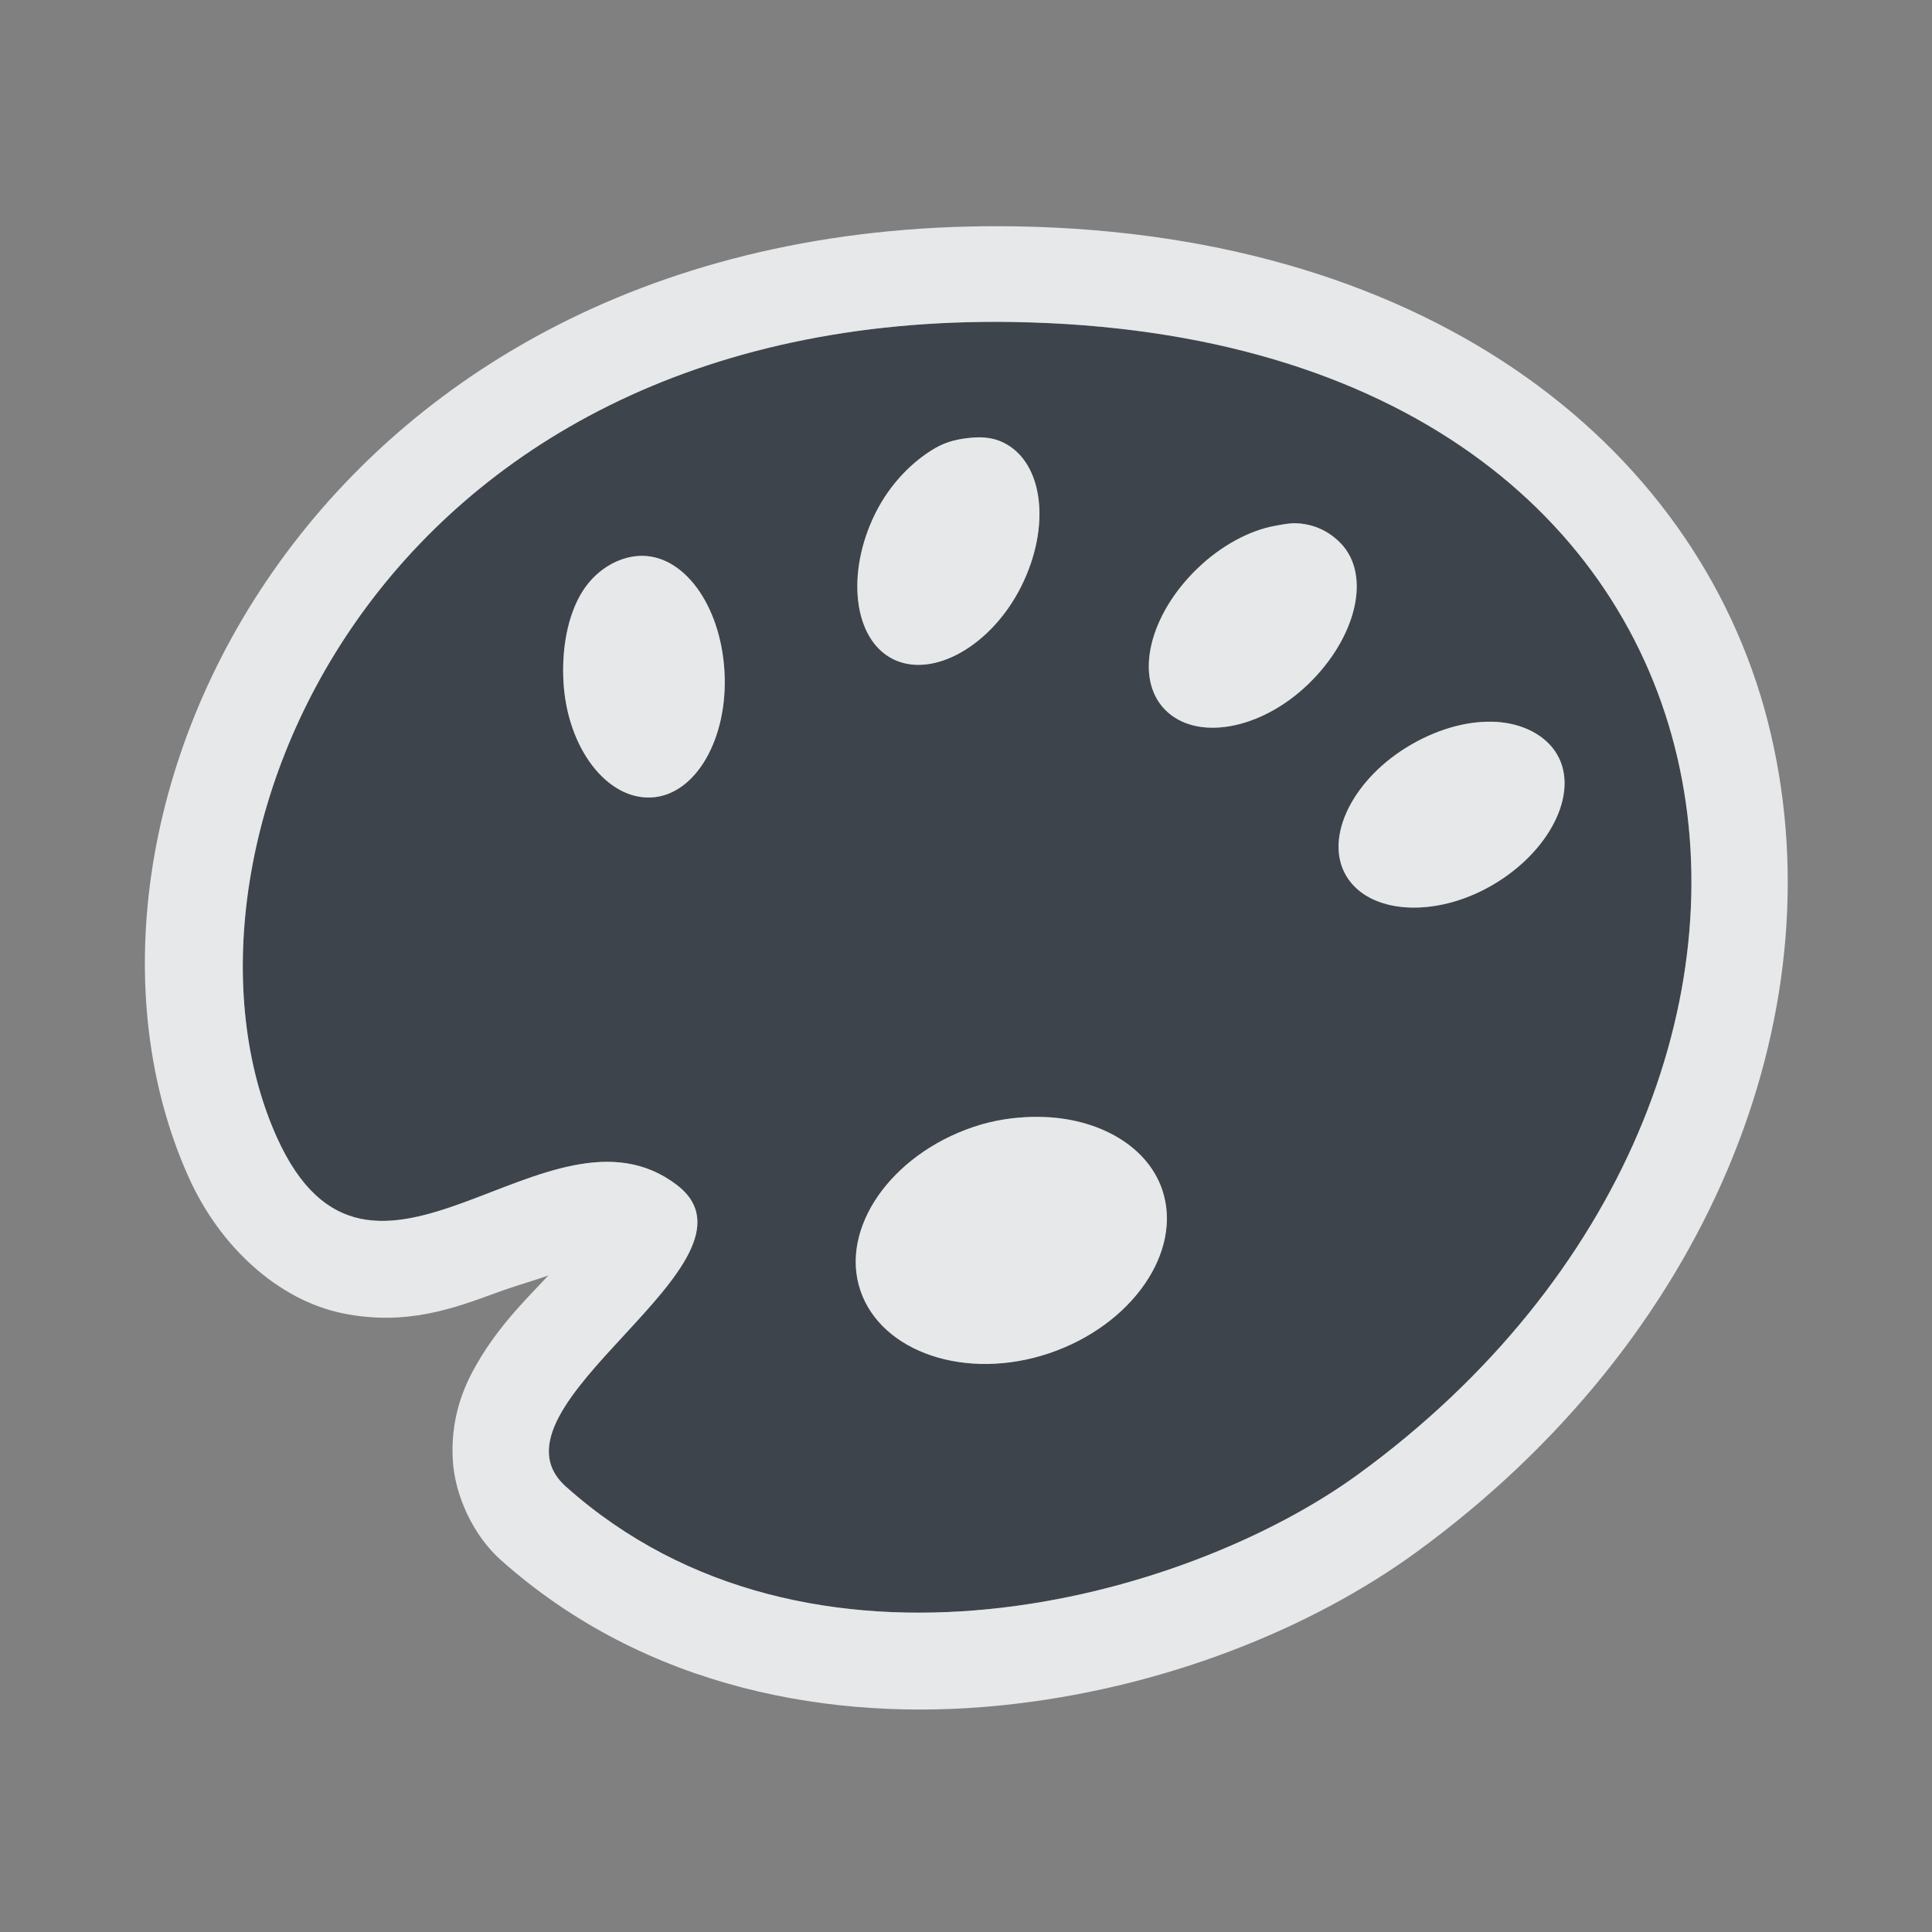 <?xml version="1.0" encoding="UTF-8" standalone="no"?>
<!-- Created with Inkscape (http://www.inkscape.org/) -->

<svg
   xmlns:dc="http://purl.org/dc/elements/1.1/"
   xmlns:cc="http://creativecommons.org/ns#"
   xmlns:rdf="http://www.w3.org/1999/02/22-rdf-syntax-ns#"
   xmlns:svg="http://www.w3.org/2000/svg"
   xmlns="http://www.w3.org/2000/svg"
   xmlns:sodipodi="http://sodipodi.sourceforge.net/DTD/sodipodi-0.dtd"
   xmlns:inkscape="http://www.inkscape.org/namespaces/inkscape"
   width="24"
   height="24"
   id="svg13094"
   version="1.1"
   inkscape:version="0.48.3.1 r9886"
   sodipodi:docname="applications-graphics.svg">
  <rect width="100%" height="100%" fill="#808080" stroke="none"/>
  <sodipodi:namedview
     id="base"
     pagecolor="#ffffff"
     bordercolor="#666666"
     borderopacity="1.0"
     inkscape:pageopacity="0.0"
     inkscape:pageshadow="2"
     inkscape:zoom="32.000002"
     inkscape:cx="11.594131"
     inkscape:cy="11.868702"
     inkscape:document-units="px"
     inkscape:current-layer="layer1"
     showgrid="true"
     inkscape:snap-bbox="true"
     inkscape:bbox-paths="true"
     inkscape:bbox-nodes="true"
     inkscape:snap-bbox-edge-midpoints="true"
     inkscape:snap-bbox-midpoints="true"
     inkscape:object-paths="true"
     inkscape:snap-intersection-paths="true"
     inkscape:object-nodes="true"
     inkscape:snap-smooth-nodes="true"
     inkscape:snap-midpoints="true"
     inkscape:snap-object-midpoints="true"
     inkscape:snap-center="true"
     showguides="false"
     inkscape:guide-bbox="true"
     inkscape:window-width="1920"
     inkscape:window-height="1027"
     inkscape:window-x="-10"
     inkscape:window-y="31"
     inkscape:window-maximized="1"
     inkscape:snap-global="false"
     fit-margin-top="0"
     fit-margin-left="0"
     fit-margin-right="0"
     fit-margin-bottom="0"
     showborder="true"
     inkscape:showpageshadow="false">
    <sodipodi:guide
       id="guide16149"
       position="6601.588,647.007"
       orientation="0,1" />
    <sodipodi:guide
       id="guide16151"
       position="6374.445,597.999"
       orientation="0,1" />
    <sodipodi:guide
       id="guide16153"
       position="6440.159,622.503"
       orientation="0,1" />
    <sodipodi:guide
       id="guide17725"
       position="6433.731,542.356"
       orientation="0,1" />
    <sodipodi:guide
       id="guide9456"
       position="6931.229,150.486"
       orientation="1,0" />
    <sodipodi:guide
       id="guide9458"
       position="6755.479,515.535"
       orientation="0,1" />
    <sodipodi:guide
       id="guide9468"
       position="6526.709,460.63"
       orientation="0,1" />
    <sodipodi:guide
       id="guide9470"
       position="6551.229,482"
       orientation="0,1" />
    <sodipodi:guide
       id="guide11159"
       position="6419.229,196"
       orientation="1,0" />
    <sodipodi:guide
       id="guide13980"
       position="6732.26,460.035"
       orientation="1,0" />
    <sodipodi:guide
       orientation="0,1"
       position="4878.229,-915"
       id="guide3972" />
    <sodipodi:guide
       orientation="1,0"
       position="5058.229,-1043"
       id="guide3974" />
    <sodipodi:guide
       orientation="0,1"
       position="4752.229,-1278"
       id="guide3976" />
    <sodipodi:guide
       orientation="1,0"
       position="4725.229,-1137"
       id="guide3978" />
    <sodipodi:guide
       orientation="1,0"
       position="75,328"
       id="guide4287" />
    <sodipodi:guide
       orientation="0,1"
       position="75,328"
       id="guide4289" />
    <inkscape:grid
       type="xygrid"
       id="grid3248"
       empspacing="5"
       visible="true"
       enabled="true"
       snapvisiblegridlinesonly="true"
       originx="9.7771128e-05px"
       originy="11px" />
  </sodipodi:namedview>
  <defs
     id="defs13096">
    <inkscape:path-effect
       effect="spiro"
       id="path-effect3013"
       is_visible="true" />
  </defs>
  <g
     transform="translate(8065.873,-494.932)"
     id="layer1"
     inkscape:groupmode="layer"
     inkscape:label="Camada 1">
    <path
       id="path3769"
       d="m -8053.28,498.932 c -8.001,-0.134 -10.717,6.652 -9.156,10.125 1.165,2.591 3.372,-0.621 4.969,0.594 1.247,0.949 -2.498,2.747 -1.375,3.75 3.016,2.693 7.687,1.415 9.844,-0.156 6.604,-4.813 5.388,-14.151 -4.281,-14.312 z m -0.531,1.438 c 0.146,-0.014 0.283,9.3e-4 0.406,0.062 0.494,0.246 0.588,1.04 0.219,1.781 -0.369,0.741 -1.099,1.153 -1.594,0.906 -0.494,-0.246 -0.588,-1.071 -0.219,-1.812 0.185,-0.371 0.467,-0.65 0.75,-0.812 0.142,-0.081 0.291,-0.111 0.438,-0.125 z m 4.031,1.062 c 0.229,0.007 0.419,0.101 0.562,0.25 0.383,0.398 0.19,1.175 -0.406,1.75 -0.597,0.575 -1.398,0.71 -1.781,0.312 -0.383,-0.398 -0.191,-1.175 0.406,-1.75 0.298,-0.287 0.648,-0.473 0.969,-0.531 0.08,-0.015 0.174,-0.034 0.25,-0.031 z m -8.156,0.406 c 0.551,-0.03 1.016,0.61 1.062,1.438 0.046,0.827 -0.355,1.532 -0.906,1.562 -0.551,0.03 -1.048,-0.61 -1.094,-1.438 -0.023,-0.414 0.053,-0.813 0.219,-1.094 0.166,-0.281 0.443,-0.453 0.719,-0.469 z m 10.656,2.062 c 0.326,0.021 0.612,0.167 0.75,0.406 0.276,0.478 -0.095,1.211 -0.812,1.625 -0.718,0.414 -1.536,0.353 -1.812,-0.125 -0.276,-0.478 0.095,-1.211 0.812,-1.625 0.359,-0.207 0.737,-0.302 1.062,-0.281 z m -5.75,4.906 c 0.741,-0.014 1.399,0.33 1.594,0.906 0.259,0.769 -0.376,1.684 -1.406,2.031 -1.03,0.347 -2.085,-0.013 -2.344,-0.781 -0.259,-0.769 0.376,-1.684 1.406,-2.031 0.258,-0.087 0.503,-0.12 0.75,-0.125 z"
       style="color:#000000;fill:#27303a;fill-opacity:0.753;fill-rule:nonzero;stroke:none;stroke-width:2;marker:none;visibility:visible;display:inline;overflow:visible;enable-background:accumulate"
       inkscape:connector-curvature="0" />
    <path
       style="font-size:medium;font-style:normal;font-variant:normal;font-weight:normal;font-stretch:normal;text-indent:0;text-align:start;text-decoration:none;line-height:normal;letter-spacing:normal;word-spacing:normal;text-transform:none;direction:ltr;block-progression:tb;writing-mode:lr-tb;text-anchor:start;baseline-shift:baseline;color:#000000;fill:#f1f3f5;fill-opacity:0.903;fill-rule:nonzero;stroke:none;stroke-width:2;marker:none;visibility:visible;display:inline;overflow:visible;enable-background:accumulate;font-family:Sans;-inkscape-font-specification:Sans"
       d="M 12.625,2.812 C 3.941,2.667 0.329,10.144 2.344,14.625 c 0.387,0.862 1.11,1.522 1.906,1.688 0.796,0.165 1.401,-0.066 1.906,-0.25 0.278,-0.102 0.442,-0.142 0.656,-0.219 -0.303,0.324 -0.66,0.669 -0.938,1.188 -0.149,0.278 -0.273,0.636 -0.25,1.094 0.023,0.458 0.263,0.955 0.594,1.25 1.808,1.614 4.137,2.015 6.188,1.812 2.051,-0.203 3.901,-0.969 5.188,-1.906 C 21.223,16.637 22.813,12.624 22,9.125 21.187,5.626 17.845,2.9 12.625,2.812 z M 12.594,4 c 9.669,0.162 10.886,9.499 4.281,14.312 -2.156,1.572 -6.827,2.85 -9.844,0.156 -1.123,-1.003 2.622,-2.801 1.375,-3.75 C 6.809,13.504 4.602,16.716 3.438,14.125 1.876,10.652 4.593,3.866 12.594,4 z M 12.062,5.438 C 11.916,5.451 11.767,5.481 11.625,5.562 11.342,5.725 11.06,6.004 10.875,6.375 10.506,7.116 10.599,7.941 11.094,8.188 11.588,8.434 12.318,8.023 12.688,7.281 13.057,6.54 12.963,5.746 12.469,5.5 12.345,5.438 12.209,5.423 12.062,5.438 z M 16.094,6.5 c -0.076,-0.002 -0.17,0.017 -0.25,0.031 C 15.523,6.589 15.173,6.775 14.875,7.062 14.278,7.637 14.086,8.415 14.469,8.812 14.852,9.21 15.653,9.075 16.25,8.5 16.847,7.925 17.039,7.148 16.656,6.75 16.513,6.601 16.322,6.507 16.094,6.5 z M 7.938,6.906 C 7.662,6.922 7.384,7.094 7.219,7.375 7.053,7.656 6.977,8.055 7,8.469 7.046,9.296 7.542,9.937 8.094,9.906 8.645,9.876 9.046,9.171 9,8.344 8.954,7.517 8.489,6.876 7.938,6.906 z m 10.656,2.062 c -0.326,-0.021 -0.704,0.074 -1.062,0.281 -0.718,0.414 -1.089,1.147 -0.812,1.625 0.276,0.478 1.095,0.539 1.812,0.125 0.718,-0.414 1.089,-1.147 0.812,-1.625 -0.138,-0.239 -0.424,-0.385 -0.75,-0.406 z m -5.75,4.906 c -0.247,0.005 -0.492,0.038 -0.75,0.125 -1.03,0.347 -1.665,1.263 -1.406,2.031 0.259,0.769 1.313,1.128 2.344,0.781 1.03,-0.347 1.665,-1.263 1.406,-2.031 C 14.243,14.205 13.585,13.861 12.844,13.875 z"
       transform="translate(-8065.873,494.932)"
       id="path3011"
       inkscape:connector-curvature="0"
       sodipodi:nodetypes="scscccccscsssccccscccsscccccccccccsssccccscccccccc" />
  </g>
</svg>
